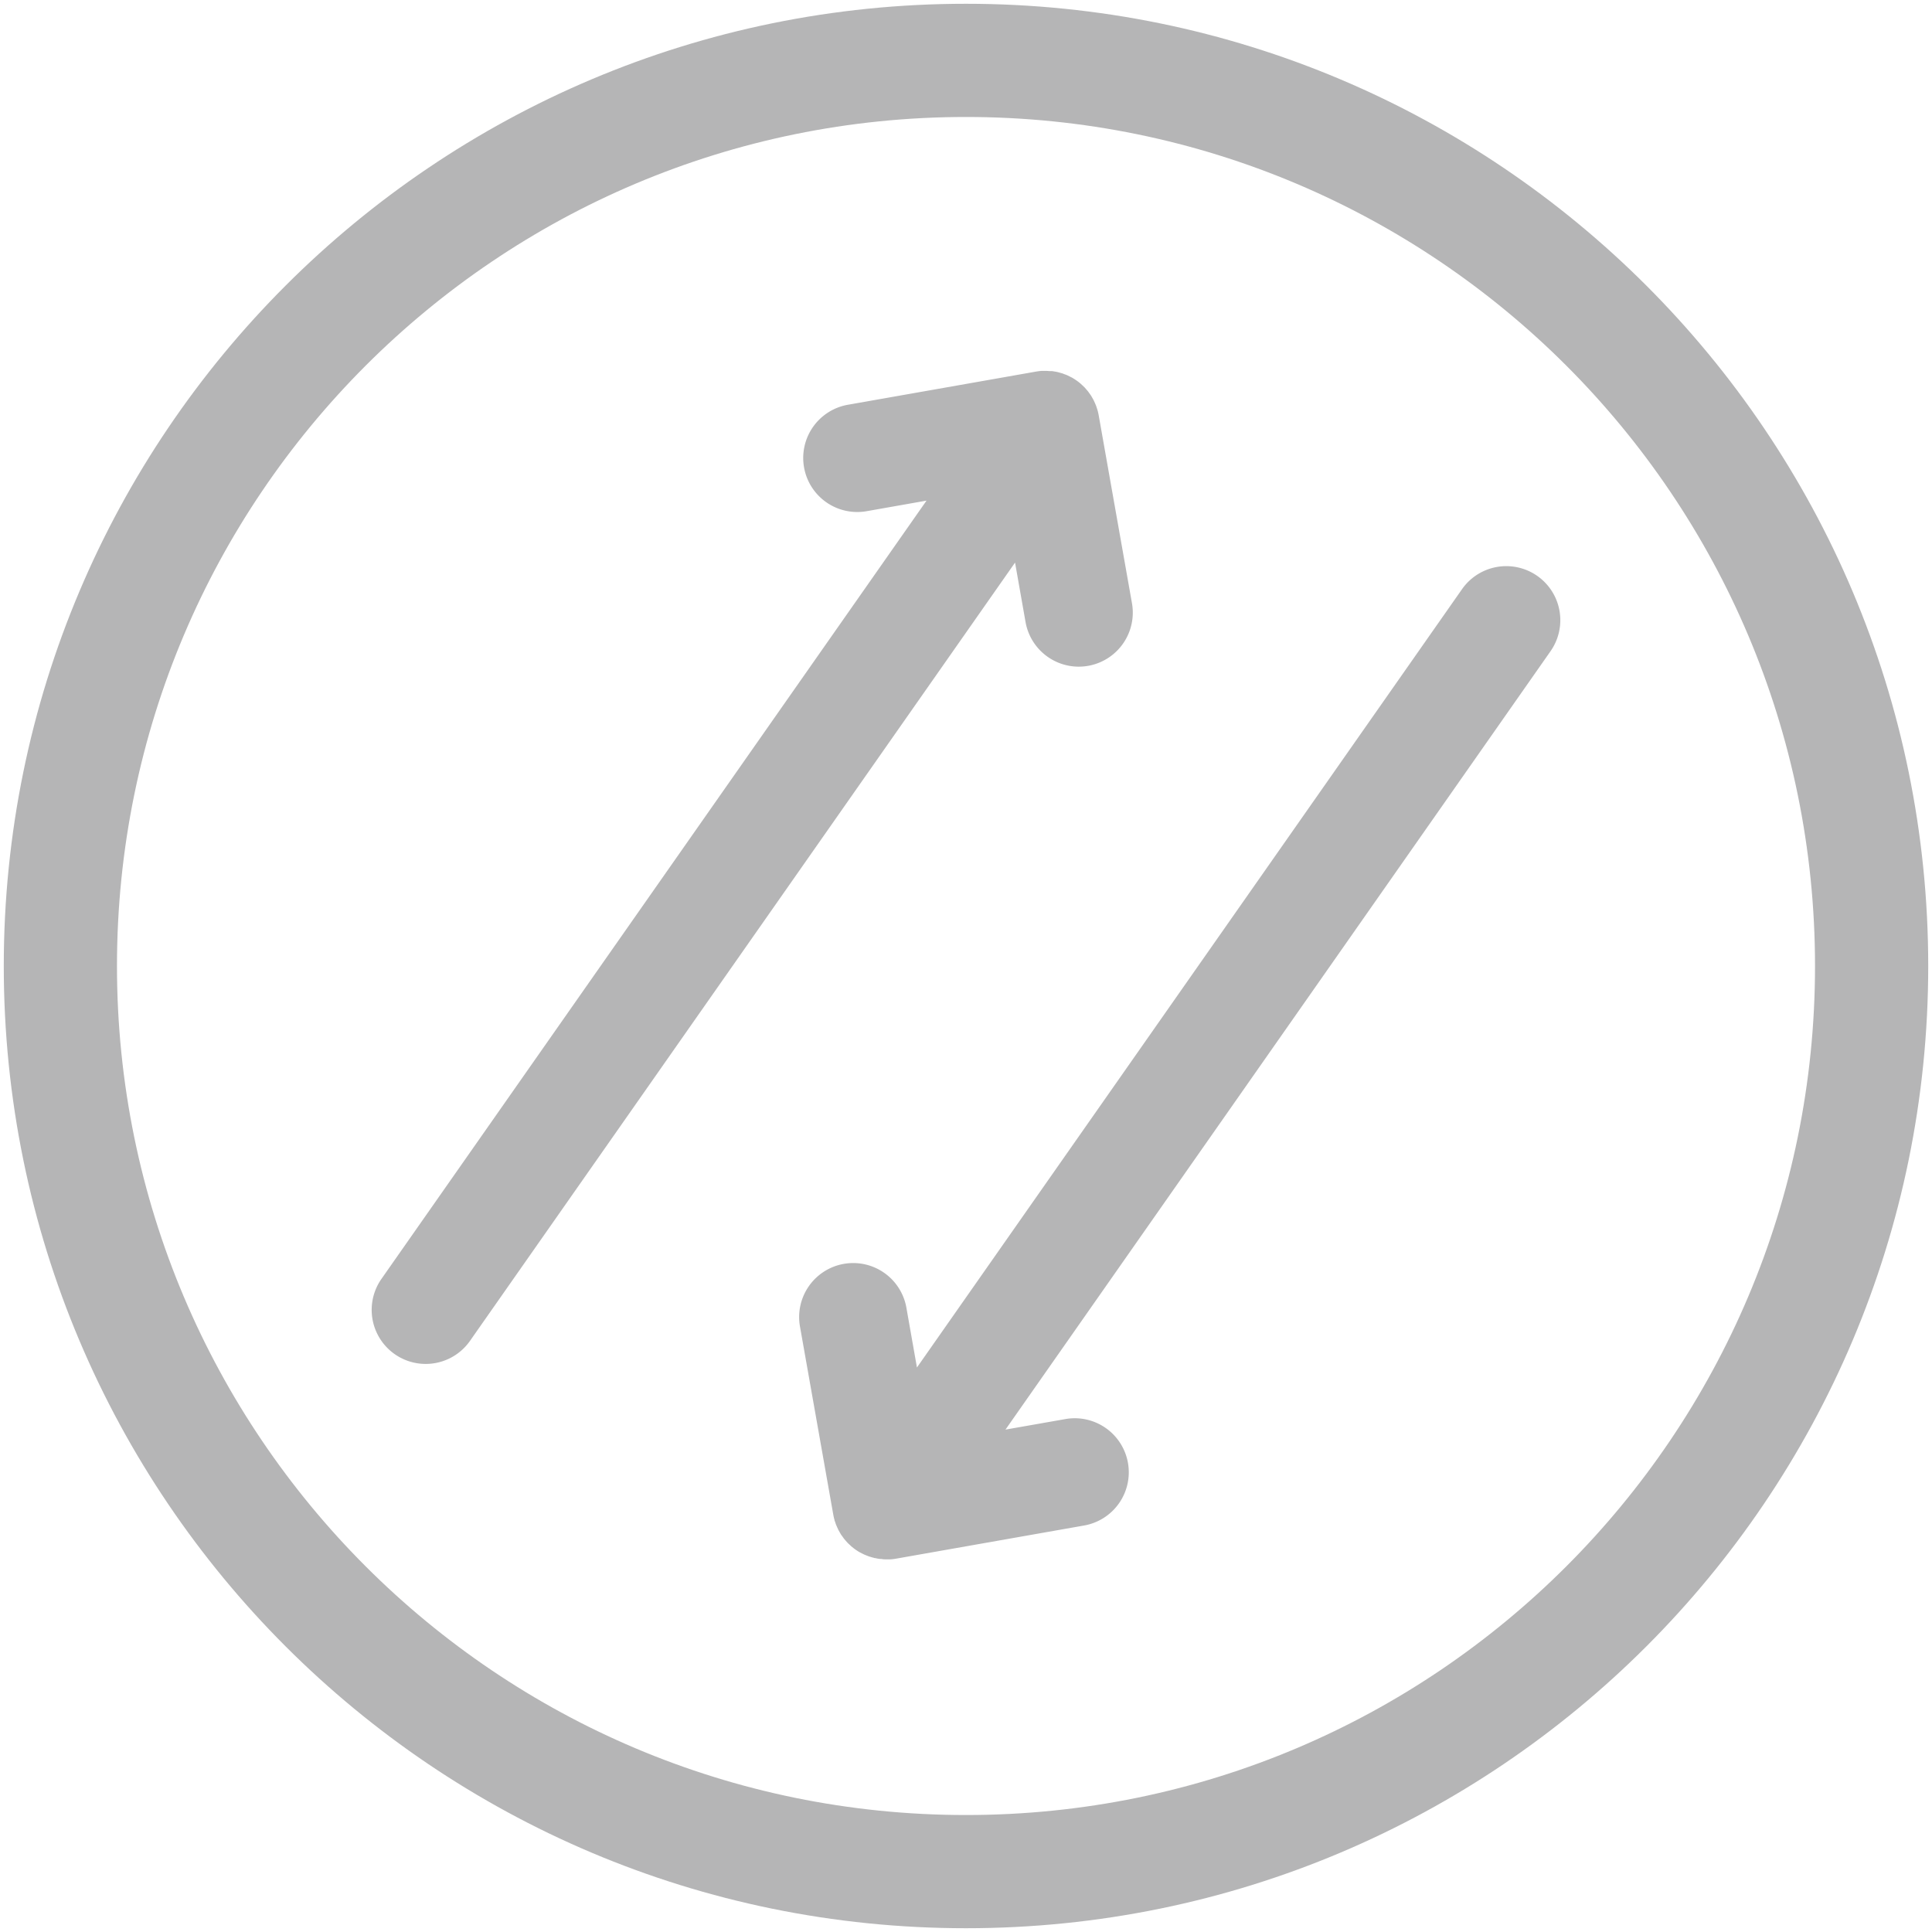 <svg viewBox="0 0 512 512" xmlns="http://www.w3.org/2000/svg"><g fill="#b5b5b6"><path d="m256 1c-140.83 0-255 114.17-255 255s114.17 255 255 255 255-114.17 255-255-114.17-255-255-255zm0 480c-124.26 0-225-100.74-225-225s100.74-225 225-225 225 100.74 225 225-100.74 225-225 225z"/><path d="m291.17 110.08a13.32 13.32 0 0 0 -.32-1.39c-.05-.2-.13-.39-.19-.59s-.15-.49-.25-.73-.19-.45-.29-.67-.18-.41-.28-.61-.23-.42-.35-.63-.22-.4-.34-.59-.26-.38-.4-.57-.27-.39-.42-.58-.29-.34-.43-.51l-.48-.55-.56-.53-.46-.43a13.42 13.42 0 0 0 -1.12-.87 13.24 13.24 0 0 0 -1.19-.75c-.19-.11-.38-.19-.57-.29l-.69-.34c-.22-.1-.45-.18-.68-.26s-.41-.17-.63-.24l-.69-.19c-.22-.06-.44-.13-.66-.18s-.45-.08-.67-.12l-.72-.12h-.66l-.73-.05h-.77-.63q-.71.06-1.41.18l-49.85 8.79a14.32 14.32 0 1 0 5 28.2l15.81-2.79-144.45 206.25a14.32 14.32 0 0 0 23.46 16.43l144.45-206.26 2.79 15.81a14.32 14.32 0 0 0 28.2-5z"/><path d="m220.83 401.41a13.13 13.13 0 0 0 .32 1.38c0 .21.13.4.19.6s.15.49.25.73.19.45.29.67.18.41.28.61.23.42.35.63.22.4.34.59.26.38.4.56.27.4.42.59l.43.51.48.54c.18.19.37.36.56.53s.3.3.46.44c.36.3.73.6 1.12.87a13.24 13.24 0 0 0 1.19.75l.57.29c.23.11.45.23.69.33s.45.18.68.27.41.17.63.23.46.14.69.2l.66.18c.22 0 .45.08.67.12l.72.11c.22 0 .44 0 .66.05s.49.05.73.05.52 0 .77 0 .42 0 .63 0a13.55 13.55 0 0 0 1.41-.17l49.85-8.79a14.32 14.32 0 1 0 -5-28.2l-15.81 2.78 144.45-206.29a14.32 14.32 0 1 0 -23.46-16.43l-144.45 206.26-2.79-15.81a14.32 14.32 0 1 0 -28.2 5z"/></g></svg>